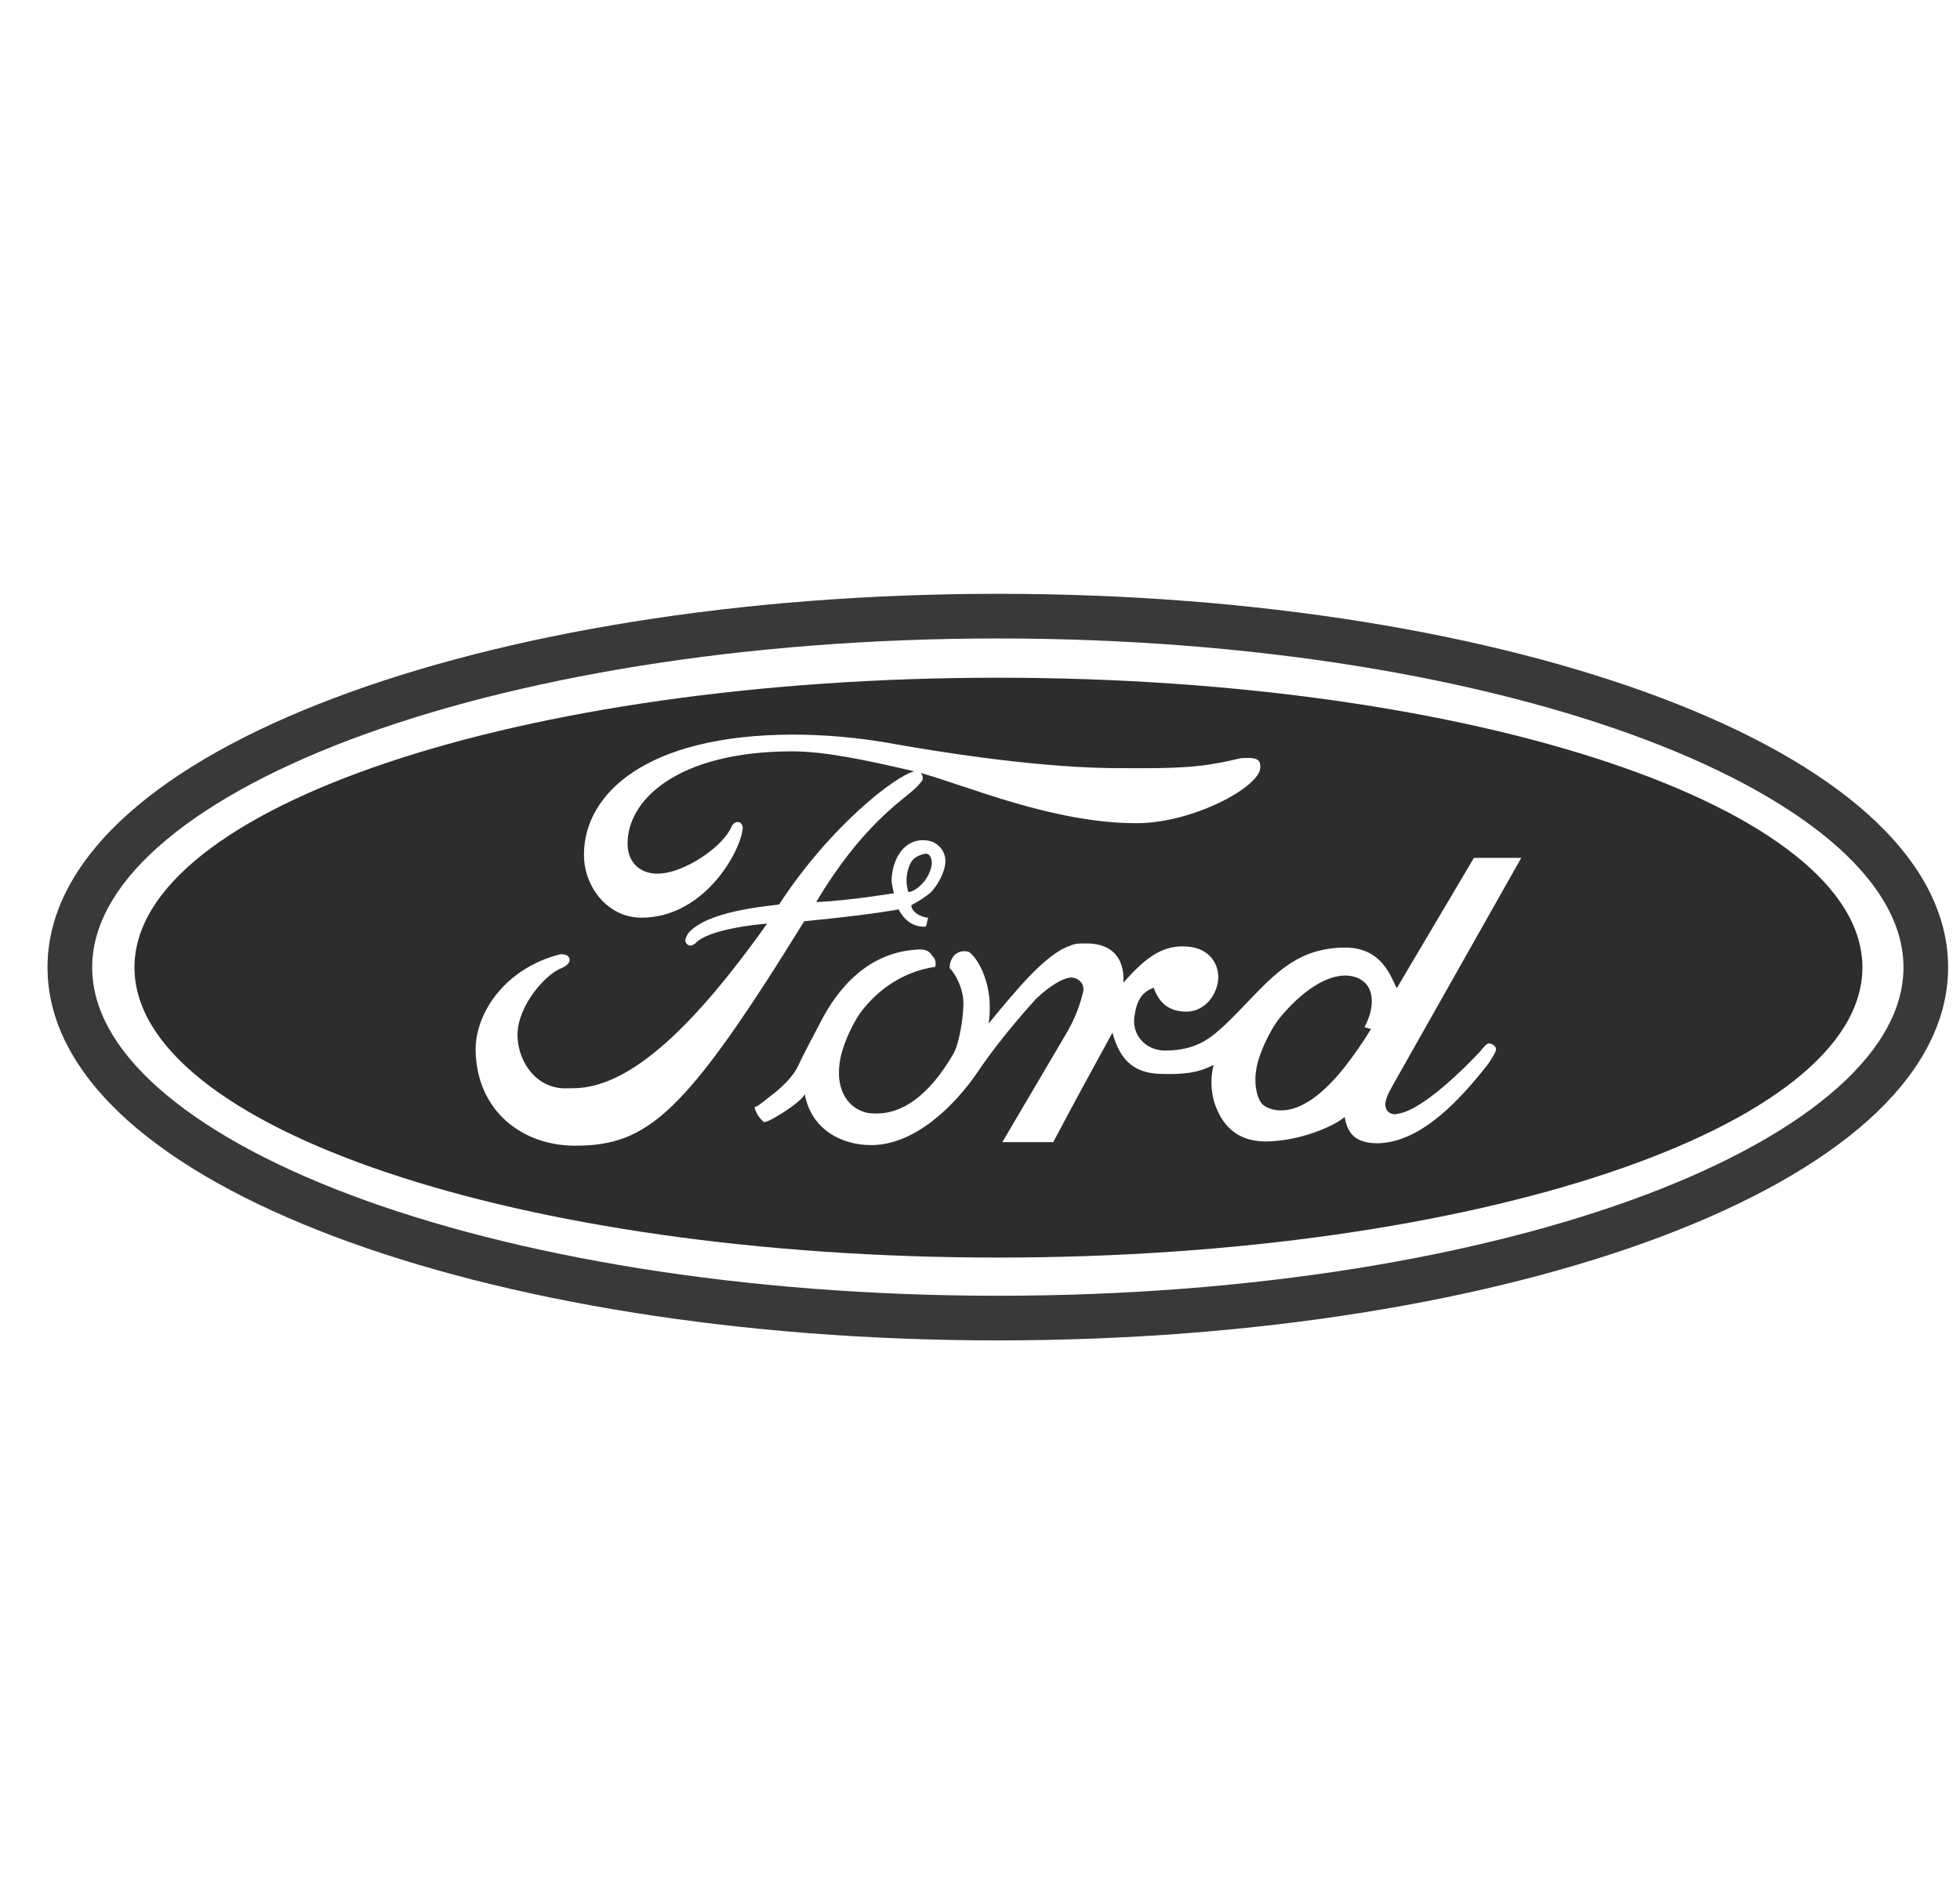 <svg width="33" height="32" viewBox="0 0 33 32" fill="none" xmlns="http://www.w3.org/2000/svg">
<path fill-rule="evenodd" clip-rule="evenodd" d="M5.619 11.758C8.499 10.667 12.454 10 16.805 10C21.152 10 25.104 10.667 27.983 11.758C29.421 12.302 30.61 12.96 31.447 13.709C32.284 14.459 32.8 15.33 32.8 16.291C32.8 17.252 32.284 18.123 31.447 18.872C30.61 19.62 29.42 20.276 27.982 20.82C25.103 21.908 21.152 22.573 16.805 22.573C12.454 22.573 8.499 21.908 5.619 20.82C4.18 20.276 2.99 19.62 2.153 18.872C1.316 18.123 0.8 17.252 0.8 16.291C0.8 15.33 1.316 14.459 2.153 13.709C2.99 12.96 4.18 12.302 5.619 11.758ZM2.654 14.27C1.91 14.936 1.552 15.62 1.552 16.291C1.552 16.963 1.91 17.646 2.654 18.311C3.398 18.976 4.496 19.592 5.885 20.117C8.66 21.165 12.521 21.821 16.805 21.821C21.085 21.821 24.942 21.165 27.717 20.117C29.105 19.592 30.203 18.976 30.946 18.311C31.69 17.646 32.048 16.963 32.048 16.291C32.048 15.62 31.69 14.936 30.946 14.269C30.202 13.604 29.105 12.986 27.716 12.46C24.942 11.41 21.085 10.752 16.805 10.752C12.521 10.752 8.66 11.41 5.885 12.46C4.496 12.986 3.398 13.604 2.654 14.27Z" fill="#393939"/>
<path d="M15.5 13.017C16.26 13.224 17.724 13.863 19.133 13.863C20.09 13.863 21.219 13.248 21.219 12.925C21.219 12.845 21.219 12.764 21.017 12.764C20.796 12.764 20.917 12.784 20.362 12.875C19.838 12.955 19.193 12.935 18.69 12.935C17.319 12.915 15.636 12.633 14.962 12.512C14.436 12.42 13.903 12.373 13.369 12.371C10.86 12.371 9.842 13.379 9.832 14.377C9.822 14.91 10.215 15.454 10.799 15.454C11.848 15.454 12.452 14.366 12.502 13.974C12.502 13.974 12.523 13.903 12.462 13.853C12.432 13.832 12.351 13.842 12.321 13.913C12.18 14.245 11.615 14.629 11.212 14.699C10.84 14.77 10.588 14.568 10.568 14.256C10.527 13.489 11.394 12.653 13.339 12.653C13.893 12.653 14.598 12.804 15.374 12.985L15.394 12.99C15.082 13.06 13.981 13.908 13.116 15.233C12.885 15.263 11.918 15.344 11.596 15.706C11.567 15.745 11.546 15.79 11.535 15.838C11.555 15.918 11.615 15.958 11.706 15.888C11.908 15.657 12.724 15.565 12.916 15.555C11.726 17.228 10.628 18.326 9.651 18.326C9.55 18.326 9.449 18.337 9.338 18.307C8.945 18.216 8.713 17.803 8.713 17.43C8.713 16.936 9.187 16.402 9.459 16.302C9.549 16.261 9.59 16.211 9.59 16.17C9.59 16.11 9.55 16.069 9.439 16.069C8.501 16.302 7.998 17.067 8.008 17.692C8.028 18.72 8.804 19.294 9.681 19.294C10.91 19.294 11.535 18.76 13.54 15.515C14.337 15.434 14.729 15.385 15.132 15.314C15.132 15.314 15.253 15.606 15.555 15.606C15.606 15.616 15.596 15.566 15.626 15.455C15.495 15.445 15.344 15.354 15.344 15.243C15.464 15.183 15.566 15.112 15.656 15.042C15.788 14.921 15.918 14.669 15.918 14.498C15.917 14.414 15.886 14.334 15.83 14.271C15.775 14.208 15.699 14.167 15.616 14.155C15.293 14.105 15.042 14.366 15.011 14.8C15.011 14.91 15.052 15.042 15.052 15.042C15.052 15.042 14.346 15.162 13.742 15.192C14.487 13.933 15.173 13.49 15.374 13.309C15.415 13.279 15.515 13.167 15.525 13.147C15.535 13.125 15.538 13.101 15.534 13.078C15.529 13.055 15.517 13.033 15.5 13.017ZM16.805 21.178C8.764 21.178 2.264 18.992 2.264 16.291C2.264 13.6 8.764 11.413 16.805 11.413C24.837 11.413 31.357 13.6 31.357 16.291C31.357 18.992 24.837 21.178 16.805 21.178ZM20.615 17.269C20.413 17.45 20.171 17.692 19.616 17.692C19.294 17.692 19.042 17.43 19.103 17.098C19.143 16.835 19.234 16.704 19.425 16.634C19.516 16.895 19.687 17.037 19.98 17.037C20.312 17.027 20.503 16.725 20.513 16.462C20.513 16.241 20.373 15.959 19.97 15.939C19.597 15.918 19.314 16.09 18.911 16.553C18.911 16.553 19.012 15.868 18.256 15.888C18.175 15.888 18.095 15.888 18.015 15.928C17.601 16.06 17.068 16.725 16.644 17.238C16.664 17.137 16.664 17.037 16.664 16.936C16.664 16.644 16.553 16.261 16.351 16.06C16.311 16.019 16.271 16.019 16.231 16.019C16.099 16.019 15.989 16.13 15.989 16.302C16.09 16.402 16.221 16.654 16.221 16.895C16.221 17.137 16.15 17.581 16.049 17.752C15.666 18.408 15.182 18.831 14.598 18.74C14.286 18.669 14.074 18.367 14.135 17.913C14.165 17.652 14.326 17.289 14.477 17.067C14.729 16.725 15.143 16.372 15.747 16.281C15.747 16.281 15.777 16.16 15.697 16.099C15.667 16.049 15.626 15.989 15.485 15.989C14.629 16.019 14.105 16.634 13.802 17.238C13.691 17.45 13.53 17.752 13.44 17.944C13.44 17.944 13.359 18.166 12.986 18.448C12.795 18.599 12.734 18.649 12.704 18.639C12.714 18.71 12.764 18.811 12.855 18.891C12.885 18.911 12.986 18.851 13.026 18.831C13.5 18.559 13.55 18.427 13.55 18.427C13.651 18.992 14.135 19.284 14.669 19.284C15.404 19.284 16.079 18.619 16.473 18.035C16.887 17.42 17.45 16.815 17.45 16.815C17.672 16.604 17.903 16.462 18.044 16.462C18.175 16.472 18.267 16.583 18.236 16.704C18.185 16.916 18.115 17.118 17.973 17.37L16.876 19.234H17.733C18.226 18.307 18.246 18.276 18.73 17.39C18.861 17.883 19.123 18.075 19.546 18.085C19.909 18.095 20.161 18.075 20.433 17.933C20.362 18.216 20.403 18.498 20.493 18.69C20.594 18.921 20.796 19.213 21.29 19.223C21.883 19.223 22.468 18.962 22.64 18.81C22.69 19.103 22.831 19.253 23.204 19.253C23.96 19.234 24.625 18.458 25.028 17.954C25.099 17.863 25.189 17.712 25.189 17.672C25.189 17.612 25.109 17.571 25.069 17.571C25.028 17.571 24.957 17.661 24.917 17.712C24.726 17.914 23.929 18.74 23.496 18.76C23.587 18.76 23.346 18.811 23.325 18.619C23.315 18.499 23.415 18.347 23.456 18.266L25.613 14.447H24.816L23.516 16.643C23.416 16.441 23.265 15.968 22.67 15.958C21.683 15.948 21.299 16.623 20.615 17.269Z" fill="#2C2D2E"/>
<path d="M22.71 16.432C22.357 16.392 21.914 16.694 21.551 17.137C21.371 17.359 21.178 17.782 21.148 18.035C21.108 18.287 21.178 18.538 21.269 18.609C21.36 18.68 21.763 18.891 22.388 18.256C22.741 17.903 23.083 17.329 23.083 17.329L22.973 17.299C23.184 16.906 23.144 16.483 22.71 16.432ZM15.293 15.022C15.293 15.022 15.395 15.031 15.546 14.86C15.606 14.8 15.706 14.618 15.687 14.498C15.676 14.438 15.646 14.366 15.576 14.377C15.425 14.407 15.334 14.477 15.294 14.629C15.253 14.756 15.253 14.894 15.294 15.022" fill="#2C2D2E"/>
</svg>
